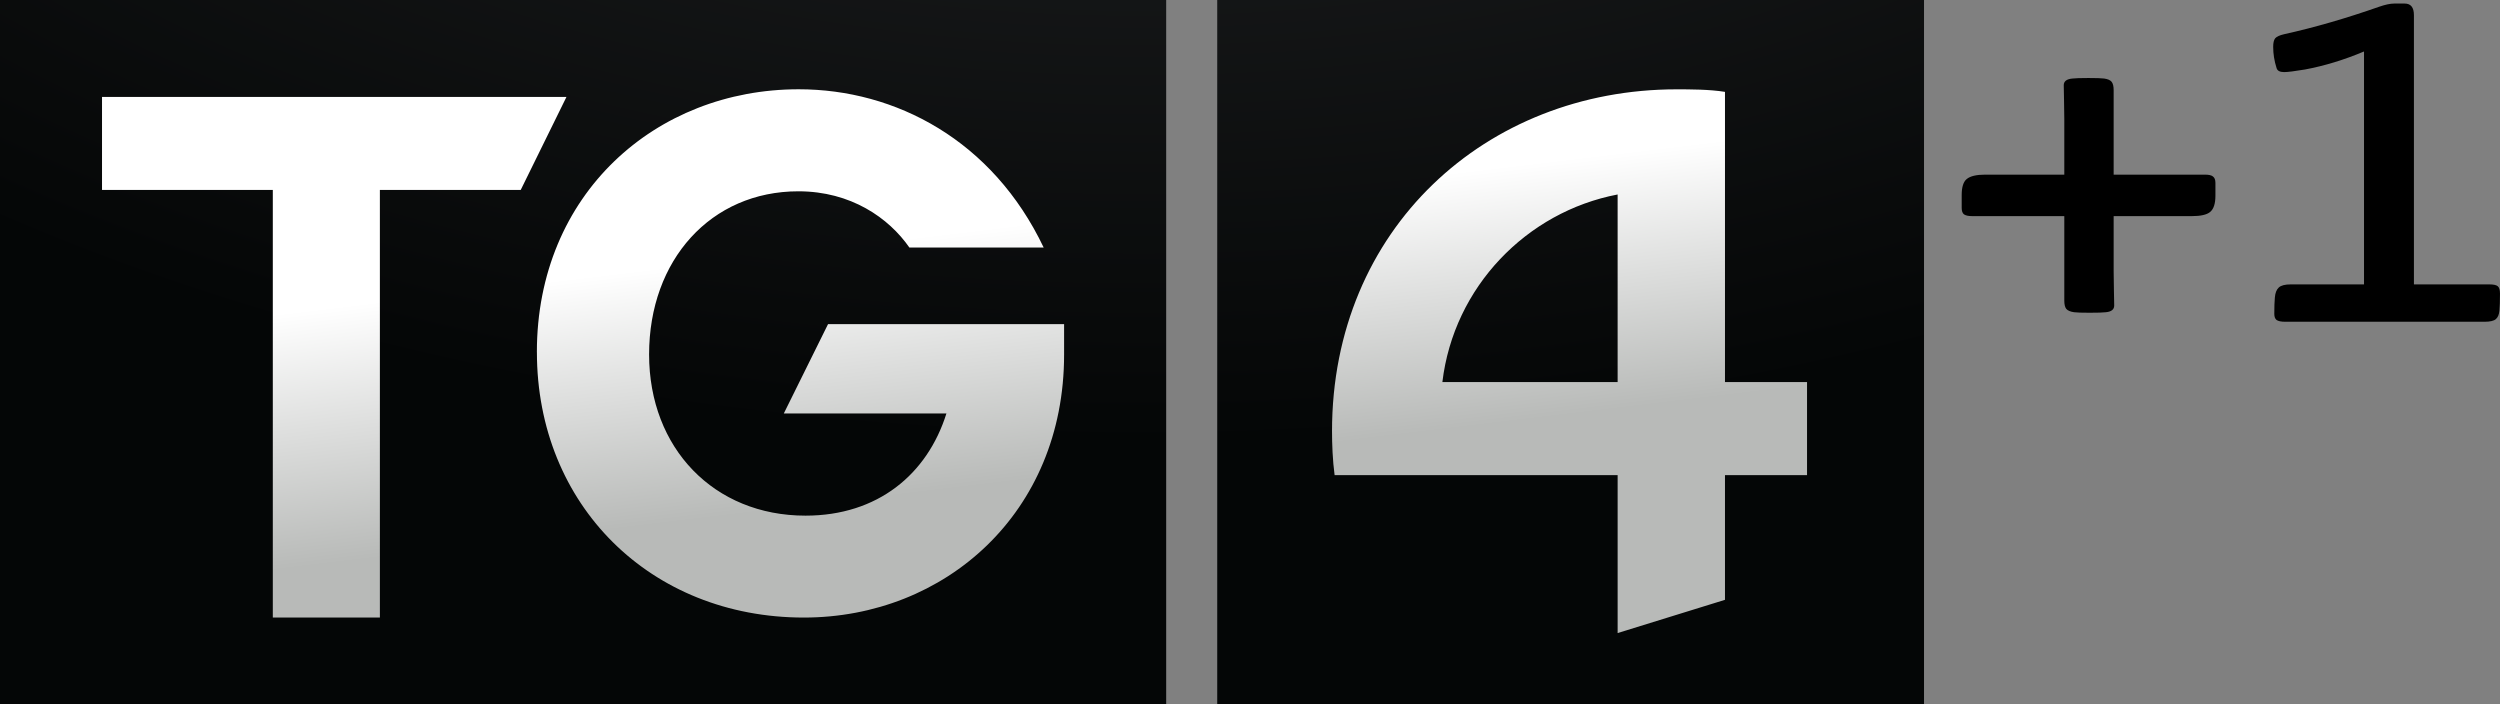 <svg version="1.1" viewBox="0 0 779.62 219.64" xmlns="http://www.w3.org/2000/svg">
 <rect x="0" y="0" width="779.62" height="219.64" fill="#808080" stroke="none"/>
 <defs>
  <linearGradient id="b" x2="1" gradientTransform="matrix(10.539 86.297 -86.297 10.539 113.27 388.82)" gradientUnits="userSpaceOnUse">
   <stop stop-color="#FFF" offset="0"/>
   <stop stop-color="#b8bab8" offset=".913"/>
   <stop stop-color="#b8bab8" offset="1"/>
  </linearGradient>
  <radialGradient id="a" cx="0" cy="0" r="1" gradientTransform="matrix(-1.4629e-5 323.07 -581.92 -2.56e-5 172.57 132.24)" gradientUnits="userSpaceOnUse">
   <stop stop-color="#28292b" offset="0"/>
   <stop stop-color="#040606" offset="1"/>
  </radialGradient>
 </defs>
 <g transform="translate(182.38,-316.12)">
  <path d="m197.21 535.76h220.41v-219.64h-220.41zm-379.59 0h363.67v-219.64h-363.67z" fill="url(#a)"/>
  <path d="m233.01 450.62c0 3.974 0.183 9.058 0.805 13.666h88.26v49.25l33.476-10.362v-38.888h25.588v-29.014h-25.588v-90.503c-4.779-0.792-11.118-0.792-15.104-0.792-59.417 0-107.44 43.533-107.44 106.64m89.065-73.851v58.503h-54.651c3.547-29.721 26.307-53.09 54.651-58.503m-337.02 49.177c0 47.751 35.487 82.762 83.238 82.762 44.02 0 81.165-32.634 81.165-81.97v-9.545h-73.607l-13.8 27.868h50.713c-5.949 18.944-21.419 31.866-43.947 31.866-28.538 0-48.775-21.017-48.775-50.262 0-29.501 19.286-50.884 46.556-50.884 16.384 0 28.209 8.314 34.621 17.542h41.875c-15.92-33.44-46.162-49.36-76.407-49.36-44.557 0-81.641 32.634-81.641 81.97m-135.61-79.581v29.002h53.261v133.34h33.39v-133.34h43.923l14.263-29.002h-144.84z" fill="url(#b)"/>
 </g>
 <path d="m611.75 64.825v-4.018q0-3.696 1.574-4.982 1.661-1.366 5.77-1.366h24.655v-17.275q0-2.33-0.087-6.026-0.087-3.776-0.087-4.58 0-1.848 2.71-2.089 1.224-0.161 4.984-0.161 3.672 0 4.896 0.161 1.749 0.241 2.361 1.045 0.612 0.804 0.612 2.571v26.355h28.502q1.749 0 2.448 0.562 0.787 0.562 0.787 2.009v4.018q0 3.696-1.661 5.062-1.574 1.286-5.683 1.286h-24.393v17.275q0 2.33 0.087 6.026t0.087 4.58q0 1.848-2.623 2.089-1.224 0.161-5.071 0.161-3.585 0-4.809-0.161-1.749-0.241-2.448-1.045-0.612-0.804-0.612-2.571v-26.355h-28.765q-1.749 0-2.535-0.562-0.699-0.562-0.699-2.009zm97.138-50.219q0-1.848 0.612-2.651 0.699-0.804 2.798-1.286 14.164-3.134 29.726-8.598 2.798-0.964 4.634-0.964h3.235q2.885 0 2.885 3.616v83.966h23.606q1.836 0 2.535 0.562 0.699 0.562 0.699 2.33 0 3.294-0.175 5.303-0.175 1.848-1.137 2.651-0.962 0.804-3.497 0.804h-62.163q-1.923 0-2.71-0.562-0.699-0.562-0.699-1.928 0-3.214 0.175-5.062 0.175-2.169 1.224-3.134 1.049-0.964 3.672-0.964h22.907v-72.637q-9.355 3.937-18.447 5.625-4.809 0.804-6.47 0.804-2.011 0-2.361-1.286-1.049-3.294-1.049-6.589z" stroke-width=".87"/>
</svg>
